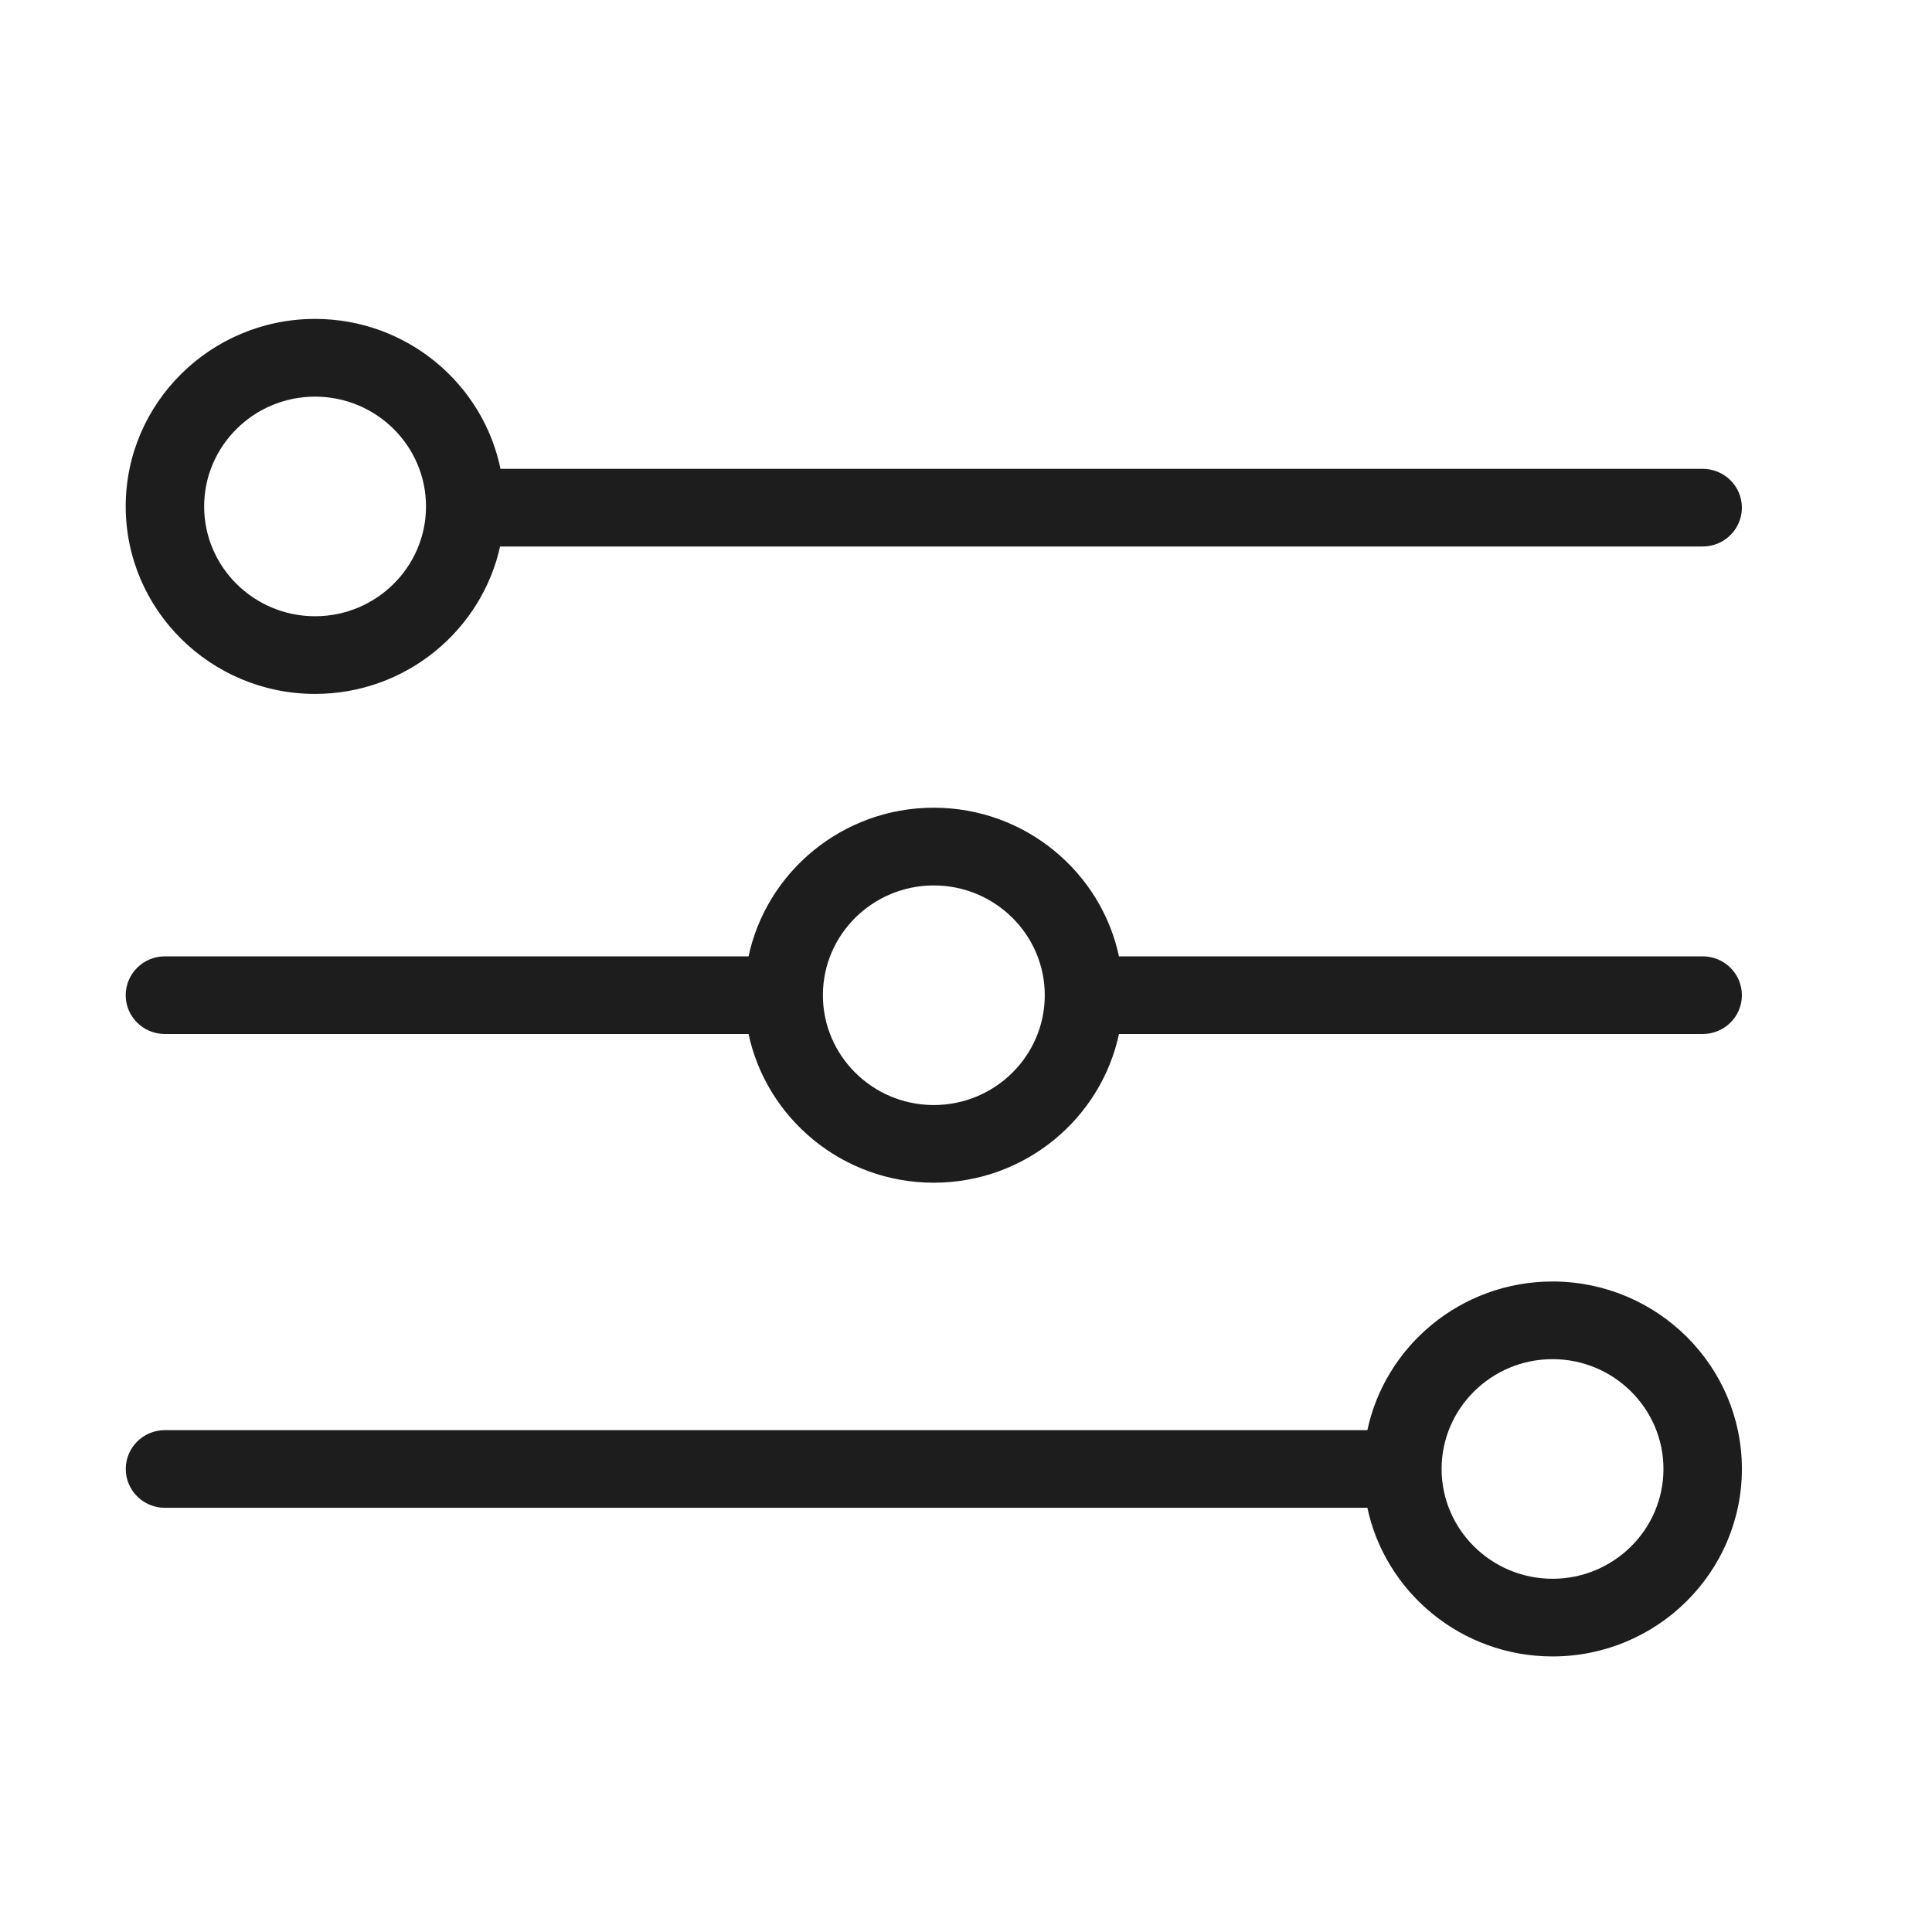 <svg width="30" height="30" viewBox="0 0 30 30" fill="none" xmlns="http://www.w3.org/2000/svg">
<path d="M14.482 17.183C13.527 17.173 12.754 16.401 12.754 15.454V15.453C12.754 14.5 13.537 13.725 14.5 13.725C15.463 13.725 16.247 14.5 16.247 15.454C16.247 16.407 15.464 17.183 14.5 17.183H14.482ZM24.132 19.923V19.923H24.108C22.7 19.923 21.523 20.916 21.252 22.231H2.561C2.238 22.231 1.977 22.49 1.977 22.81C1.977 23.13 2.238 23.389 2.561 23.389H21.252C21.523 24.705 22.701 25.697 24.108 25.697C25.716 25.697 27.024 24.402 27.024 22.809C27.024 21.225 25.728 19.936 24.132 19.923ZM26.439 14.874H17.356C17.084 13.559 15.907 12.566 14.499 12.566C13.092 12.566 11.915 13.559 11.643 14.874H2.561C2.238 14.874 1.976 15.133 1.976 15.454C1.976 15.774 2.238 16.032 2.561 16.032H11.643C11.915 17.348 13.092 18.341 14.499 18.341C15.907 18.341 17.084 17.348 17.356 16.032H26.439C26.762 16.032 27.024 15.774 27.024 15.454C27.024 15.133 26.762 14.874 26.439 14.874ZM4.892 10.751C6.293 10.751 7.466 9.768 7.746 8.462H26.439C26.762 8.462 27.024 8.203 27.024 7.883C27.024 7.563 26.762 7.304 26.439 7.304L7.752 7.304C7.488 5.979 6.307 4.976 4.892 4.976C3.285 4.976 1.976 6.271 1.976 7.863C1.976 9.456 3.285 10.751 4.892 10.751ZM4.892 6.135C5.856 6.135 6.639 6.91 6.639 7.864C6.639 8.817 5.856 9.593 4.892 9.593C3.929 9.593 3.146 8.817 3.146 7.864C3.146 6.911 3.929 6.135 4.892 6.135ZM24.108 24.539C23.145 24.539 22.361 23.763 22.361 22.81C22.361 21.857 23.145 21.081 24.108 21.081C25.071 21.081 25.854 21.857 25.854 22.81C25.854 23.763 25.071 24.539 24.108 24.539Z" fill="#1D1D1D" stroke="#1D1D1D" stroke-width="0.048"/>
</svg>
